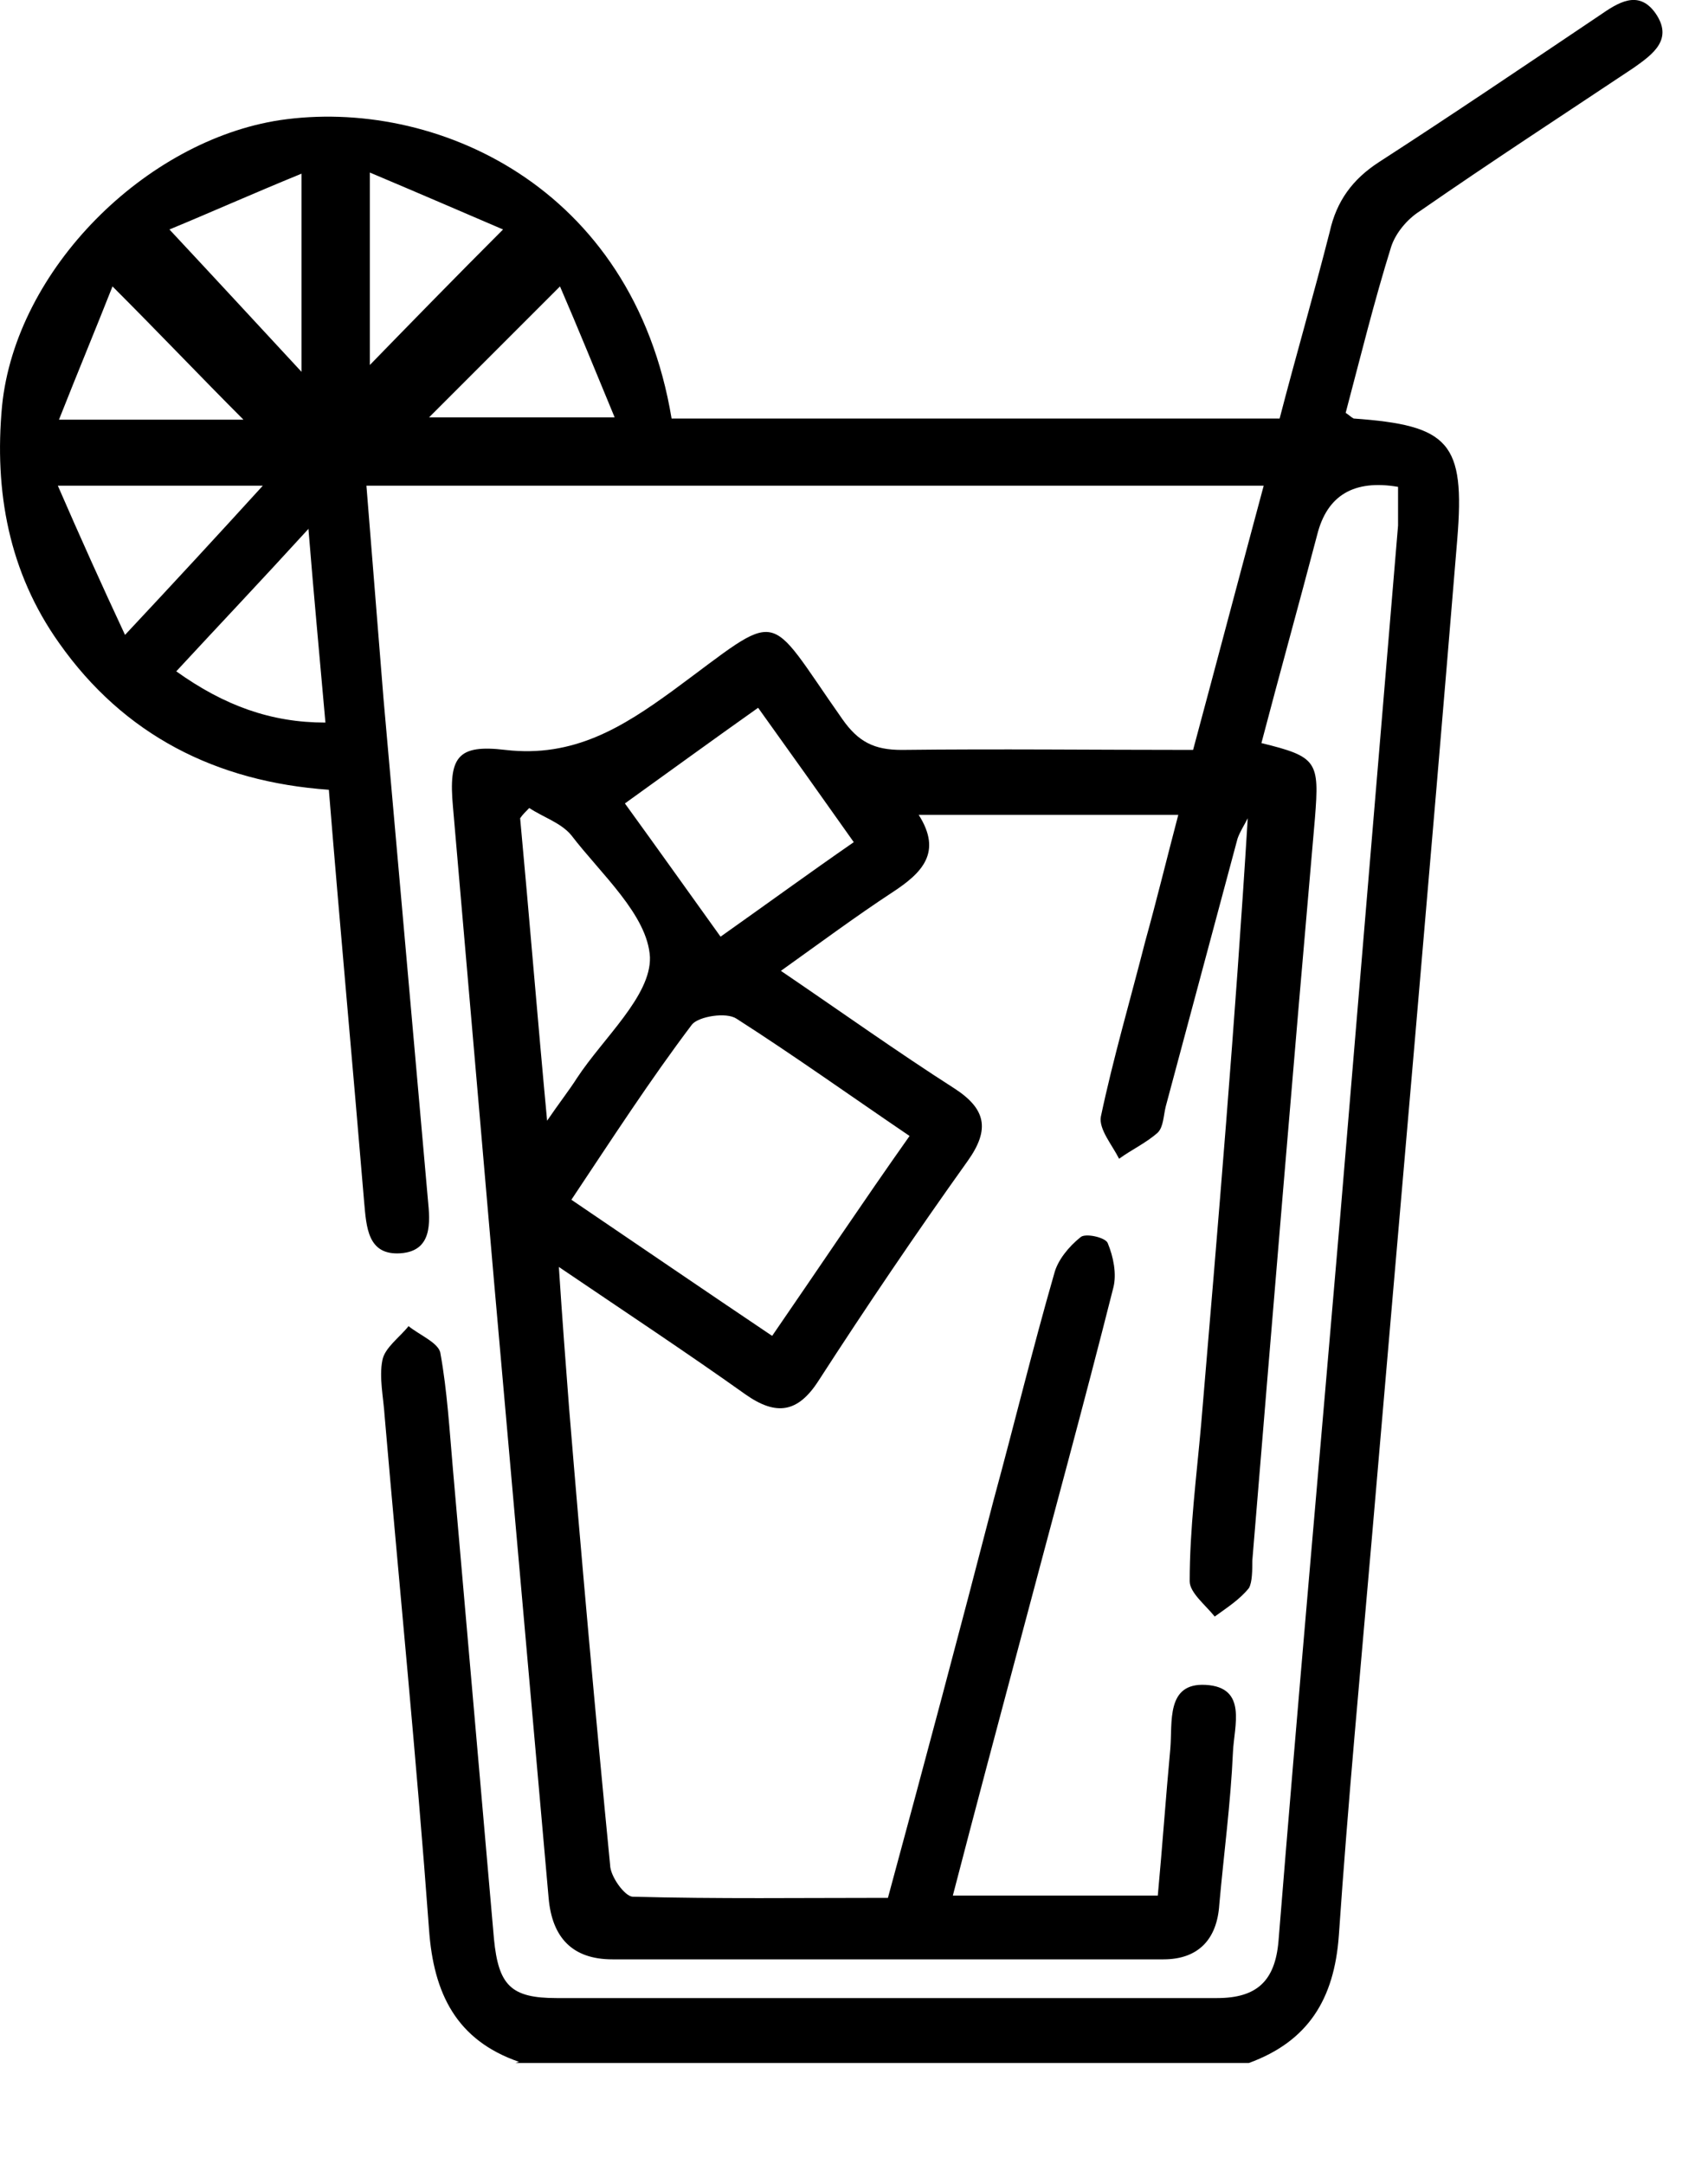<svg width="15" height="19" viewBox="0 0 15 19" fill="none" xmlns="http://www.w3.org/2000/svg">
<g id="vfxfJm">
<path id="Vector" d="M4.558 18.105C4.008 17.915 3.808 17.505 3.768 16.945C3.658 15.445 3.508 13.945 3.378 12.435C3.368 12.275 3.328 12.095 3.358 11.945C3.378 11.835 3.508 11.745 3.588 11.645C3.688 11.725 3.858 11.795 3.868 11.885C3.928 12.215 3.948 12.565 3.978 12.905C4.098 14.275 4.218 15.655 4.338 17.025C4.378 17.435 4.488 17.545 4.888 17.545C6.818 17.545 8.758 17.545 10.688 17.545C11.038 17.545 11.198 17.395 11.228 17.045C11.398 14.935 11.588 12.815 11.768 10.705C11.938 8.675 12.108 6.645 12.278 4.615C12.278 4.505 12.278 4.385 12.278 4.275C11.891 4.209 11.655 4.349 11.568 4.695C11.408 5.305 11.238 5.915 11.078 6.525C11.568 6.645 11.588 6.685 11.548 7.185C11.358 9.355 11.178 11.525 10.998 13.705C10.998 13.785 10.998 13.895 10.968 13.945C10.888 14.045 10.778 14.115 10.668 14.195C10.588 14.095 10.448 13.985 10.448 13.885C10.448 13.425 10.508 12.965 10.548 12.515C10.698 10.745 10.848 8.975 10.958 7.185C10.928 7.245 10.888 7.305 10.868 7.365C10.658 8.145 10.448 8.935 10.238 9.715C10.218 9.795 10.218 9.895 10.168 9.945C10.068 10.035 9.938 10.095 9.828 10.175C9.768 10.055 9.648 9.915 9.668 9.805C9.778 9.285 9.928 8.775 10.058 8.265C10.158 7.905 10.248 7.535 10.348 7.155H8.068C8.278 7.485 8.098 7.665 7.838 7.835C7.518 8.045 7.208 8.275 6.858 8.525C7.388 8.885 7.878 9.235 8.378 9.555C8.658 9.735 8.698 9.915 8.498 10.195C8.048 10.825 7.608 11.475 7.188 12.125C7.008 12.405 6.818 12.435 6.548 12.245C6.028 11.875 5.498 11.525 4.908 11.125C4.938 11.585 4.968 11.975 4.998 12.365C5.108 13.705 5.228 15.045 5.358 16.375C5.358 16.475 5.488 16.655 5.558 16.655C6.298 16.675 7.038 16.665 7.798 16.665C8.118 15.485 8.428 14.325 8.728 13.165C8.908 12.505 9.068 11.845 9.258 11.185C9.288 11.065 9.388 10.945 9.488 10.865C9.528 10.825 9.708 10.865 9.728 10.915C9.778 11.035 9.808 11.185 9.778 11.305C9.518 12.335 9.238 13.355 8.968 14.375C8.768 15.125 8.568 15.875 8.368 16.645H10.168C10.208 16.215 10.238 15.785 10.278 15.355C10.298 15.125 10.238 14.775 10.588 14.795C10.958 14.815 10.838 15.155 10.828 15.385C10.808 15.835 10.748 16.275 10.708 16.725C10.688 17.035 10.518 17.205 10.218 17.205C8.608 17.205 6.988 17.205 5.378 17.205C5.028 17.205 4.848 17.015 4.818 16.665C4.658 14.855 4.498 13.055 4.338 11.245C4.218 9.865 4.098 8.475 3.978 7.085C3.938 6.645 4.018 6.535 4.438 6.585C5.038 6.655 5.468 6.385 5.908 6.065C6.888 5.345 6.708 5.335 7.398 6.315C7.538 6.515 7.678 6.585 7.918 6.585C8.768 6.575 9.608 6.585 10.478 6.585C10.688 5.805 10.888 5.045 11.098 4.265H3.218C3.268 4.895 3.318 5.515 3.368 6.135C3.498 7.605 3.628 9.065 3.758 10.535C3.778 10.735 3.798 10.985 3.518 11.005C3.228 11.025 3.218 10.775 3.198 10.555C3.098 9.355 2.988 8.165 2.888 6.935C1.898 6.865 1.088 6.455 0.518 5.645C0.078 5.025 -0.052 4.315 0.018 3.565C0.138 2.365 1.278 1.235 2.458 1.055C3.808 0.855 5.558 1.625 5.898 3.675H11.238C11.378 3.135 11.538 2.585 11.678 2.035C11.738 1.765 11.878 1.575 12.108 1.425C12.758 1.005 13.408 0.565 14.048 0.135C14.208 0.025 14.388 -0.095 14.538 0.115C14.698 0.345 14.518 0.475 14.348 0.595C13.718 1.015 13.088 1.425 12.468 1.855C12.358 1.925 12.258 2.045 12.218 2.165C12.068 2.645 11.948 3.135 11.818 3.625C11.848 3.645 11.868 3.665 11.888 3.675C12.728 3.735 12.868 3.885 12.798 4.735C12.558 7.655 12.298 10.585 12.048 13.505C11.948 14.665 11.838 15.825 11.758 16.995C11.718 17.555 11.488 17.925 10.968 18.115H4.528L4.558 18.105ZM6.778 11.735C7.198 11.125 7.578 10.555 7.988 9.975C7.458 9.615 6.968 9.265 6.468 8.945C6.378 8.885 6.138 8.925 6.078 8.995C5.708 9.485 5.378 9.995 5.018 10.535C5.608 10.935 6.178 11.325 6.788 11.735H6.778ZM5.488 7.055C5.778 7.455 6.048 7.835 6.328 8.225C6.738 7.935 7.108 7.665 7.498 7.395C7.208 6.985 6.938 6.605 6.658 6.215C6.248 6.505 5.878 6.775 5.488 7.055ZM4.788 9.865C4.918 9.675 4.998 9.575 5.068 9.465C5.298 9.115 5.718 8.745 5.708 8.405C5.688 8.035 5.278 7.675 5.018 7.335C4.928 7.225 4.768 7.175 4.648 7.095C4.618 7.125 4.588 7.155 4.568 7.185C4.648 8.045 4.718 8.915 4.808 9.875L4.788 9.865ZM0.508 4.265C0.708 4.725 0.888 5.125 1.098 5.575C1.538 5.105 1.898 4.715 2.308 4.265H0.508ZM2.708 4.645C2.288 5.105 1.918 5.495 1.548 5.895C1.968 6.195 2.378 6.345 2.858 6.345C2.808 5.775 2.758 5.255 2.708 4.635V4.645ZM3.248 1.515V3.205C3.618 2.825 3.998 2.435 4.418 2.015C4.068 1.865 3.698 1.705 3.248 1.515ZM1.488 2.015C1.908 2.465 2.268 2.855 2.648 3.265V1.525C2.208 1.705 1.828 1.875 1.488 2.015ZM3.768 3.665H5.398C5.228 3.255 5.078 2.885 4.918 2.515C4.498 2.935 4.138 3.295 3.768 3.665ZM2.138 3.685C1.768 3.315 1.408 2.935 0.988 2.515C0.838 2.895 0.688 3.255 0.518 3.685H2.138Z" fill="black"/>
</g>
</svg>
